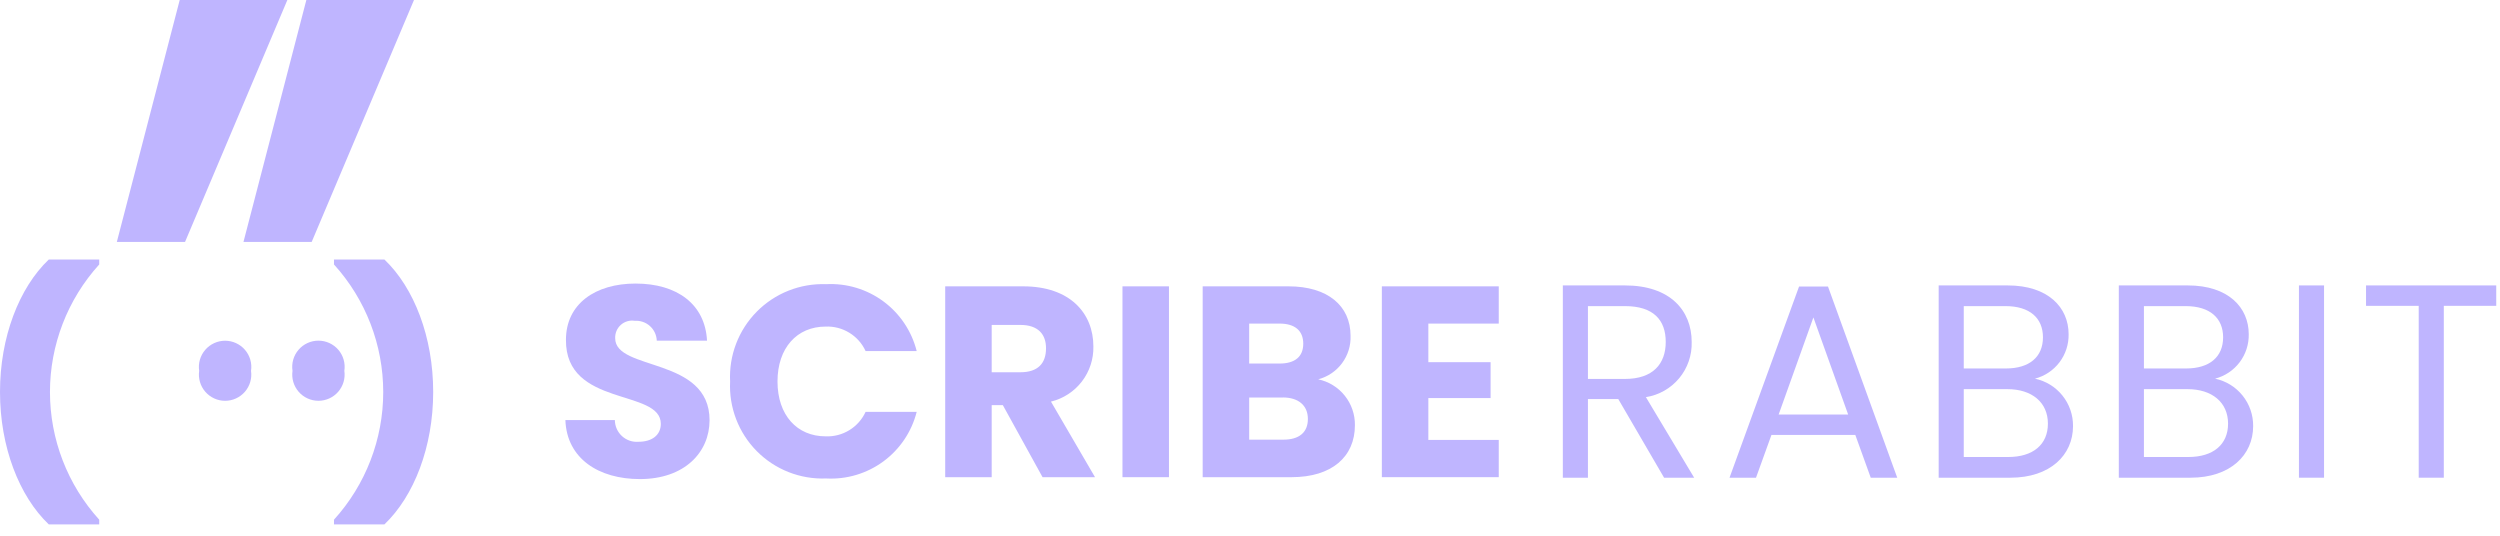 <svg viewBox="0 0 196 42" fill="none" xmlns="http://www.w3.org/2000/svg">
<path d="M9.16 18.967L14.09 0H22.529L14.507 18.967H9.16Z" fill="#BFB5FF"/>
<path d="M19.088 18.967L24.018 0H32.457L24.436 18.967H19.088Z" fill="#BFB5FF"/>
<path d="M3.824 41.113C1.5 38.896 0 35.034 0 30.73C0 26.426 1.5 22.562 3.824 20.346H7.779V20.734C5.294 23.474 3.917 27.04 3.917 30.739C3.917 34.438 5.294 38.004 7.779 40.744V41.113H3.824Z" fill="#BFB5FF"/>
<path d="M26.184 41.113V40.744C28.669 38.004 30.045 34.438 30.045 30.739C30.045 27.04 28.669 23.474 26.184 20.734V20.346H30.138C32.466 22.562 33.962 26.424 33.962 30.729C33.962 35.034 32.462 38.895 30.138 41.113H26.184Z" fill="#BFB5FF"/>
<path d="M15.615 29.076C15.571 28.783 15.59 28.485 15.672 28.2C15.754 27.916 15.896 27.653 16.09 27.428C16.282 27.204 16.522 27.024 16.791 26.901C17.06 26.777 17.352 26.713 17.648 26.713C17.944 26.713 18.236 26.777 18.505 26.901C18.774 27.024 19.014 27.204 19.206 27.428C19.399 27.653 19.542 27.916 19.624 28.2C19.706 28.485 19.725 28.783 19.681 29.076C19.723 29.367 19.702 29.665 19.619 29.947C19.536 30.23 19.393 30.491 19.201 30.714C19.008 30.936 18.769 31.115 18.501 31.237C18.233 31.36 17.942 31.423 17.648 31.423C17.354 31.423 17.062 31.36 16.795 31.237C16.527 31.115 16.288 30.936 16.096 30.714C15.903 30.491 15.76 30.23 15.677 29.947C15.594 29.665 15.573 29.367 15.615 29.076ZM22.933 29.076C22.888 28.783 22.907 28.484 22.988 28.198C23.069 27.913 23.211 27.649 23.404 27.424C23.597 27.199 23.837 27.019 24.106 26.895C24.375 26.771 24.669 26.707 24.965 26.707C25.262 26.707 25.555 26.771 25.824 26.895C26.093 27.019 26.333 27.199 26.526 27.424C26.719 27.649 26.861 27.913 26.942 28.198C27.023 28.484 27.042 28.783 26.997 29.076C27.039 29.367 27.018 29.664 26.935 29.947C26.852 30.229 26.709 30.491 26.517 30.713C26.324 30.936 26.086 31.114 25.818 31.236C25.55 31.359 25.259 31.422 24.965 31.422C24.671 31.422 24.38 31.359 24.112 31.236C23.844 31.114 23.606 30.936 23.413 30.713C23.221 30.491 23.078 30.229 22.995 29.947C22.912 29.664 22.891 29.367 22.933 29.076Z" fill="#BFB5FF"/>
<path d="M127.394 22.377C130.94 22.377 132.628 24.345 132.628 26.811C132.659 27.845 132.311 28.855 131.65 29.651C130.989 30.448 130.06 30.976 129.038 31.136L132.822 37.452H130.464L126.874 31.288H124.494V37.452H122.526V22.377H127.394ZM127.394 23.999H124.494V29.709H127.394C129.621 29.709 130.594 28.498 130.594 26.809C130.594 25.102 129.646 23.999 127.394 23.999Z" fill="#BFB5FF"/>
<path d="M145.457 34.1H138.881L137.67 37.454H135.594L141.045 22.466H143.315L148.744 37.454H146.667L145.457 34.1ZM142.17 24.886L139.445 32.499H144.895L142.17 24.886Z" fill="#BFB5FF"/>
<path d="M157.615 37.452H151.992V22.377H157.399C160.578 22.377 162.179 24.108 162.179 26.205C162.194 26.997 161.942 27.772 161.463 28.404C160.985 29.035 160.307 29.487 159.54 29.687C160.391 29.867 161.153 30.335 161.697 31.014C162.242 31.692 162.534 32.538 162.525 33.407C162.524 35.678 160.729 37.452 157.615 37.452ZM157.226 24H153.959V28.888H157.268C159.107 28.888 160.168 27.98 160.168 26.444C160.167 24.95 159.151 23.999 157.226 23.999V24ZM157.376 30.51H153.959V35.829H157.442C159.388 35.829 160.556 34.856 160.556 33.212C160.556 31.547 159.302 30.509 157.379 30.509L157.376 30.51Z" fill="#BFB5FF"/>
<path d="M171.739 37.452H166.115V22.377H171.522C174.701 22.377 176.302 24.108 176.302 26.205C176.317 26.997 176.065 27.772 175.586 28.404C175.108 29.035 174.43 29.487 173.663 29.687C174.514 29.867 175.276 30.336 175.82 31.014C176.364 31.692 176.656 32.538 176.647 33.407C176.647 35.678 174.852 37.452 171.739 37.452ZM171.35 24H168.084V28.888H171.393C173.232 28.888 174.293 27.98 174.293 26.444C174.291 24.95 173.274 23.999 171.349 23.999L171.35 24ZM171.501 30.51H168.084V35.829H171.567C173.512 35.829 174.681 34.856 174.681 33.212C174.679 31.547 173.426 30.509 171.5 30.509L171.501 30.51Z" fill="#BFB5FF"/>
<path d="M180.237 22.377H182.205V37.452H180.237V22.377Z" fill="#BFB5FF"/>
<path d="M185.497 22.377H195.705V23.977H191.595V37.452H189.627V23.978H185.497V22.377Z" fill="#BFB5FF"/>
<path d="M50.167 37.56C46.949 37.56 44.434 35.96 44.327 32.935H48.206C48.207 33.171 48.257 33.404 48.353 33.62C48.449 33.836 48.588 34.03 48.762 34.19C48.936 34.349 49.141 34.471 49.364 34.548C49.588 34.624 49.825 34.654 50.06 34.635C51.126 34.635 51.808 34.103 51.808 33.229C51.808 30.458 44.327 31.95 44.37 26.643C44.37 23.809 46.693 22.231 49.826 22.231C53.087 22.231 55.282 23.851 55.431 26.707H51.491C51.483 26.491 51.431 26.278 51.34 26.081C51.248 25.885 51.118 25.709 50.957 25.564C50.796 25.419 50.608 25.308 50.403 25.237C50.198 25.166 49.981 25.137 49.765 25.151C49.571 25.12 49.372 25.132 49.184 25.187C48.995 25.242 48.821 25.338 48.674 25.469C48.527 25.6 48.411 25.761 48.334 25.942C48.258 26.123 48.222 26.319 48.23 26.515C48.23 29.115 55.63 27.942 55.63 32.951C55.622 35.471 53.662 37.56 50.167 37.56Z" fill="#BFB5FF"/>
<path d="M64.768 22.279C66.376 22.195 67.963 22.672 69.258 23.628C70.553 24.584 71.475 25.961 71.868 27.522H67.862C67.589 26.928 67.145 26.428 66.587 26.087C66.029 25.745 65.382 25.577 64.729 25.604C62.491 25.604 60.956 27.266 60.956 29.909C60.956 32.552 62.49 34.209 64.729 34.209C65.382 34.236 66.029 34.068 66.587 33.726C67.145 33.385 67.589 32.885 67.862 32.291H71.868C71.474 33.85 70.55 35.223 69.255 36.176C67.96 37.128 66.373 37.601 64.768 37.512C63.763 37.551 62.76 37.381 61.824 37.012C60.887 36.643 60.038 36.083 59.33 35.368C58.622 34.653 58.071 33.798 57.711 32.858C57.352 31.919 57.191 30.914 57.241 29.909C57.19 28.902 57.349 27.896 57.708 26.954C58.067 26.013 58.618 25.156 59.326 24.438C60.034 23.721 60.883 23.158 61.82 22.787C62.757 22.415 63.761 22.242 64.768 22.279Z" fill="#BFB5FF"/>
<path d="M80.221 22.449C83.887 22.449 85.721 24.559 85.721 27.159C85.743 28.151 85.425 29.121 84.82 29.908C84.216 30.695 83.36 31.252 82.396 31.486L85.849 37.411H81.736L78.622 31.762H77.749V37.41H74.104V22.449H80.221ZM80.008 25.475H77.749V29.184H80.008C81.372 29.184 82.008 28.484 82.008 27.309C82.012 26.2 81.373 25.475 80.008 25.475Z" fill="#BFB5FF"/>
<path d="M88.002 22.449H91.647V37.411H88.002V22.449Z" fill="#BFB5FF"/>
<path d="M101.259 37.411H94.29V22.449H101.025C104.073 22.449 105.884 23.962 105.884 26.328C105.911 27.1 105.675 27.858 105.214 28.478C104.753 29.098 104.095 29.542 103.348 29.738C104.17 29.912 104.907 30.366 105.431 31.023C105.956 31.679 106.237 32.498 106.225 33.338C106.225 35.812 104.414 37.411 101.259 37.411ZM100.322 25.369H97.935V28.502H100.322C101.516 28.502 102.175 27.969 102.175 26.946C102.175 25.923 101.515 25.369 100.322 25.369ZM100.578 31.169H97.936V34.469H100.621C101.835 34.469 102.538 33.915 102.538 32.849C102.538 31.783 101.792 31.162 100.581 31.162L100.578 31.169Z" fill="#BFB5FF"/>
<path d="M117.502 25.369H111.982V28.395H116.863V31.208H111.982V34.49H117.502V37.41H108.337V22.449H117.502V25.369Z" fill="#BFB5FF"/>
</svg>
